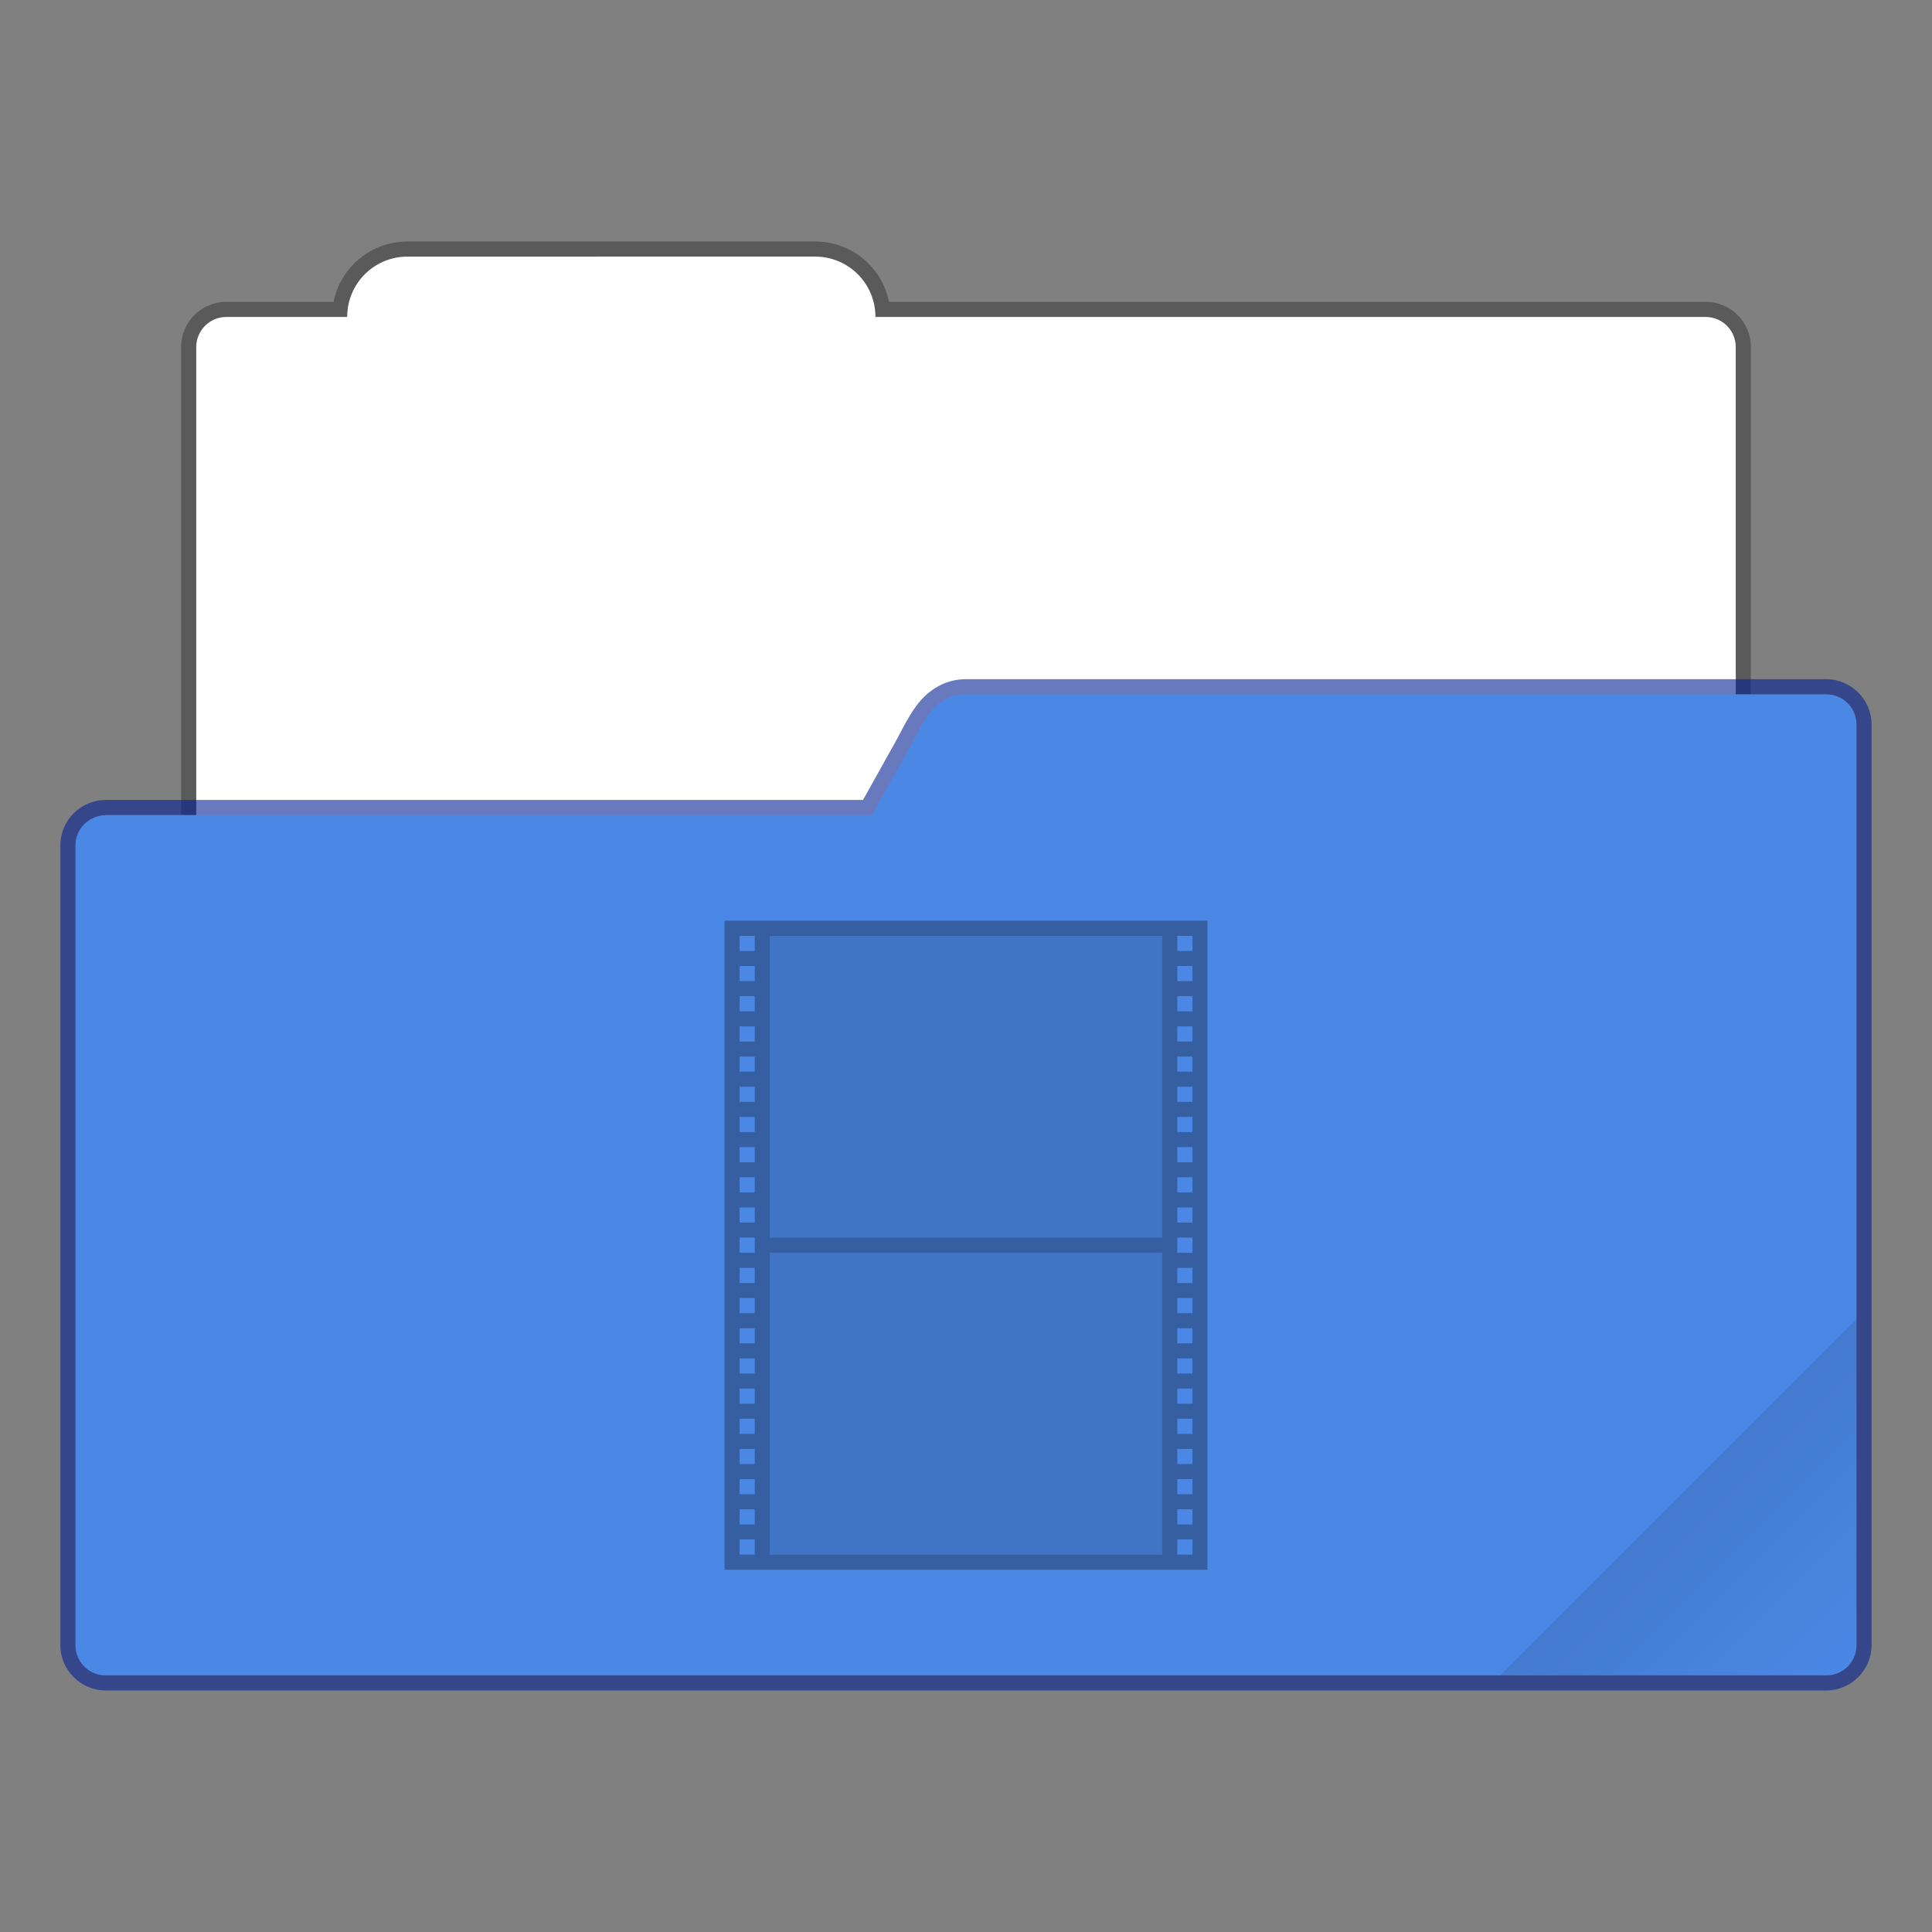 <?xml version="1.0" encoding="UTF-8" standalone="no"?>
<!-- Created with Inkscape (http://www.inkscape.org/) -->

<svg
   width="128"
   height="128"
   viewBox="0 0 33.867 33.867"
   version="1.1"
   id="svg843"
   inkscape:version="1.1.2 (0a00cf5339, 2022-02-04, custom)"
   sodipodi:docname="folder-default-videos-open.svg"
   xmlns:inkscape="http://www.inkscape.org/namespaces/inkscape"
   xmlns:sodipodi="http://sodipodi.sourceforge.net/DTD/sodipodi-0.dtd"
   xmlns:xlink="http://www.w3.org/1999/xlink"
   xmlns="http://www.w3.org/2000/svg"
   xmlns:svg="http://www.w3.org/2000/svg">
  <rect x="0" y="0" width="33.867" height="33.867" fill="#808080" stroke="none"/>
  <sodipodi:namedview
     id="namedview845"
     pagecolor="#ffffff"
     bordercolor="#666666"
     borderopacity="1.0"
     inkscape:pageshadow="2"
     inkscape:pageopacity="0.0"
     inkscape:pagecheckerboard="0"
     inkscape:document-units="px"
     showgrid="false"
     units="px"
     showguides="true"
     inkscape:zoom="5.6568542"
     inkscape:cx="51.530407"
     inkscape:cy="68.589358"
     inkscape:window-width="1920"
     inkscape:window-height="1019"
     inkscape:window-x="0"
     inkscape:window-y="31"
     inkscape:window-maximized="1"
     inkscape:current-layer="svg843" />
  <defs
     id="defs840">
    <linearGradient
       inkscape:collect="always"
       xlink:href="#linearGradient3964"
       id="linearGradient3966"
       x1="56"
       y1="50"
       x2="62"
       y2="56"
       gradientUnits="userSpaceOnUse"
       gradientTransform="matrix(0.52,0,0,0.52,0.282,0.229)" />
    <linearGradient
       inkscape:collect="always"
       id="linearGradient3964">
      <stop
         style="stop-color:#000000;stop-opacity:1;"
         offset="0"
         id="stop3960" />
      <stop
         style="stop-color:#000000;stop-opacity:0;"
         offset="1"
         id="stop3962" />
    </linearGradient>
  </defs>
  <path
     id="rect3743"
     style="opacity:0.3;fill:#000000;fill-opacity:1;stroke:none;stroke-width:0.529;stroke-linecap:round;stroke-linejoin:round;stroke-miterlimit:4;stroke-dasharray:none;stroke-opacity:1"
     d="m 7.144,4.233 c -0.642,0 -1.175,0.453 -1.297,1.058 H 3.969 c -0.44,0 -0.794,0.354 -0.794,0.794 V 17.992 c 0,0.44 0.354,0.794 0.794,0.794 H 29.898 c 0.44,0 0.794,-0.354 0.794,-0.794 V 6.085 c 0,-0.44 -0.354,-0.794 -0.794,-0.794 H 15.584 C 15.462,4.686 14.93,4.233 14.287,4.233 Z"
     sodipodi:nodetypes="scsssssssscss" />
  <path
     id="rect3507"
     style="fill:#ffffff;fill-opacity:1;stroke:none;stroke-width:0.529;stroke-linecap:round;stroke-linejoin:round;stroke-miterlimit:4;stroke-dasharray:none;stroke-opacity:1"
     d="m 7.144,4.498 c -0.586,0 -1.058,0.472 -1.058,1.058 H 3.969 c -0.293,0 -0.529,0.236 -0.529,0.529 V 17.992 c 0,0.293 0.236,0.529 0.529,0.529 H 29.898 c 0.293,0 0.529,-0.236 0.529,-0.529 V 6.085 c 0,-0.293 -0.236,-0.529 -0.529,-0.529 H 15.346 c 0,-0.586 -0.472,-1.058 -1.058,-1.058 z"
     sodipodi:nodetypes="scsssssssscss" />
  <path
     style="color:#000000;opacity:0.6;fill:#062192;fill-opacity:1;stroke:none;stroke-linecap:round;stroke-linejoin:round;-inkscape-stroke:none"
     d="m 16.933,11.906 c -0.382,-7.87e-4 -0.673,0.207 -0.855,0.447 -0.182,0.24 -0.297,0.511 -0.432,0.742 -6.77e-4,0.001 -0.001,0.003 -0.002,0.004 l -0.516,0.924 H 1.851 c -0.435,0 -0.793,0.358 -0.793,0.793 v 14.024 c 0,0.435 0.358,0.793 0.793,0.793 H 32.013 c 0.435,0 0.795,-0.358 0.795,-0.793 v -16.141 c 0,-0.435 -0.36,-0.793 -0.795,-0.793 z m 0,0.529 h 15.08 c 0.151,0 0.266,0.113 0.266,0.264 v 16.141 c 0,0.151 -0.114,0.264 -0.266,0.264 H 1.851 c -0.151,0 -0.264,-0.113 -0.264,-0.264 V 14.816 c 0,-0.151 0.113,-0.264 0.264,-0.264 H 15.285 c 0.096,-4.29e-4 0.184,-0.053 0.23,-0.137 l 0.588,-1.053 0.002,-0.006 c 0.154,-0.265 0.271,-0.522 0.394,-0.686 0.125,-0.165 0.217,-0.237 0.434,-0.236 z"
     id="path2958"
     sodipodi:nodetypes="cscccssssssssccssssssssccccsc" />
  <path
     style="color:#000000;fill:#4b88e6;stroke:none;stroke-width:0.529;stroke-linecap:round;stroke-linejoin:round;-inkscape-stroke:none"
     d="M 1.852,14.287 H 15.285 L 15.875,13.229 c 0.291,-0.499 0.459,-1.06 1.058,-1.058 h 15.081 c 0.293,0 0.529,0.236 0.529,0.529 v 16.14 c 0,0.293 -0.236,0.529 -0.529,0.529 H 1.852 c -0.293,0 -0.529,-0.236 -0.529,-0.529 V 14.817 c 0,-0.293 0.236,-0.518 0.529,-0.529 z"
     id="path2956"
     sodipodi:nodetypes="scccssssssss" />
  <path
     id="rect3575"
     style="opacity:0.1;fill:url(#linearGradient3966);fill-opacity:1;stroke-width:1.041;stroke-linejoin:round"
     d="m 32.544,23.125 -6.244,6.244 h 5.715 c 0.293,0 0.529,-0.236 0.529,-0.529 z" />
  <path
     d="m 12.7,16.14 v 11.377 h 8.467 V 16.14 Z m 0.265,0.265 h 0.265 v 0.265 h -0.265 z m 0.529,0 h 6.879 v 5.292 h -6.879 z m 7.144,0 h 0.265 v 0.265 h -0.265 z m -7.673,0.529 h 0.265 v 0.265 h -0.265 z m 7.673,0 h 0.265 v 0.265 h -0.265 z m -7.673,0.529 h 0.265 v 0.265 h -0.265 z m 7.673,0 h 0.265 v 0.265 h -0.265 z m -7.673,0.529 h 0.265 v 0.265 h -0.265 z m 7.673,0 h 0.265 v 0.265 h -0.265 z m -7.673,0.529 h 0.265 v 0.265 h -0.265 z m 7.673,0 h 0.265 v 0.265 h -0.265 z m -7.673,0.529 h 0.265 v 0.265 h -0.265 z m 7.673,0 h 0.265 v 0.265 h -0.265 z m -7.673,0.529 h 0.265 v 0.265 h -0.265 z m 7.673,0 h 0.265 v 0.265 h -0.265 z m -7.673,0.529 h 0.265 v 0.265 h -0.265 z m 7.673,0 h 0.265 v 0.265 h -0.265 z m -7.673,0.529 h 0.265 v 0.265 h -0.265 z m 7.673,0 h 0.265 v 0.265 h -0.265 z m -7.673,0.529 h 0.265 v 0.265 h -0.265 z m 7.673,0 h 0.265 v 0.265 h -0.265 z m -7.673,0.529 h 0.265 v 0.265 h -0.265 z m 7.673,0 h 0.265 v 0.265 h -0.265 z m -7.144,0.265 h 6.879 v 5.292 h -6.879 z m -0.529,0.265 h 0.265 v 0.265 h -0.265 z m 7.673,0 h 0.265 v 0.265 h -0.265 z m -7.673,0.529 h 0.265 v 0.265 h -0.265 z m 7.673,0 h 0.265 v 0.265 h -0.265 z m -7.673,0.529 h 0.265 v 0.265 h -0.265 z m 7.673,0 h 0.265 v 0.265 h -0.265 z m -7.673,0.529 h 0.265 v 0.265 h -0.265 z m 7.673,0 h 0.265 v 0.265 h -0.265 z m -7.673,0.529 h 0.265 v 0.265 h -0.265 z m 7.673,0 h 0.265 v 0.265 h -0.265 z m -7.673,0.529 h 0.265 v 0.265 h -0.265 z m 7.673,0 h 0.265 v 0.265 h -0.265 z m -7.673,0.529 h 0.265 v 0.265 h -0.265 z m 7.673,0 h 0.265 v 0.265 h -0.265 z m -7.673,0.529 h 0.265 v 0.265 h -0.265 z m 7.673,0 h 0.265 v 0.265 h -0.265 z m -7.673,0.529 h 0.265 v 0.265 h -0.265 z m 7.673,0 h 0.265 v 0.265 h -0.265 z m -7.673,0.529 h 0.265 v 0.265 h -0.265 z m 7.673,0 h 0.265 v 0.265 h -0.265 z"
     style="opacity:0.3;fill:#000000;stroke-width:0.265"
     id="path871" />
  <path
     d="m 13.494,16.404 v 5.292 h 6.879 v -5.292 z m 0,5.556 v 5.292 h 6.879 v -5.292 z"
     style="opacity:0.15;fill:#000000;stroke-width:0.265"
     id="path1009" />
</svg>
